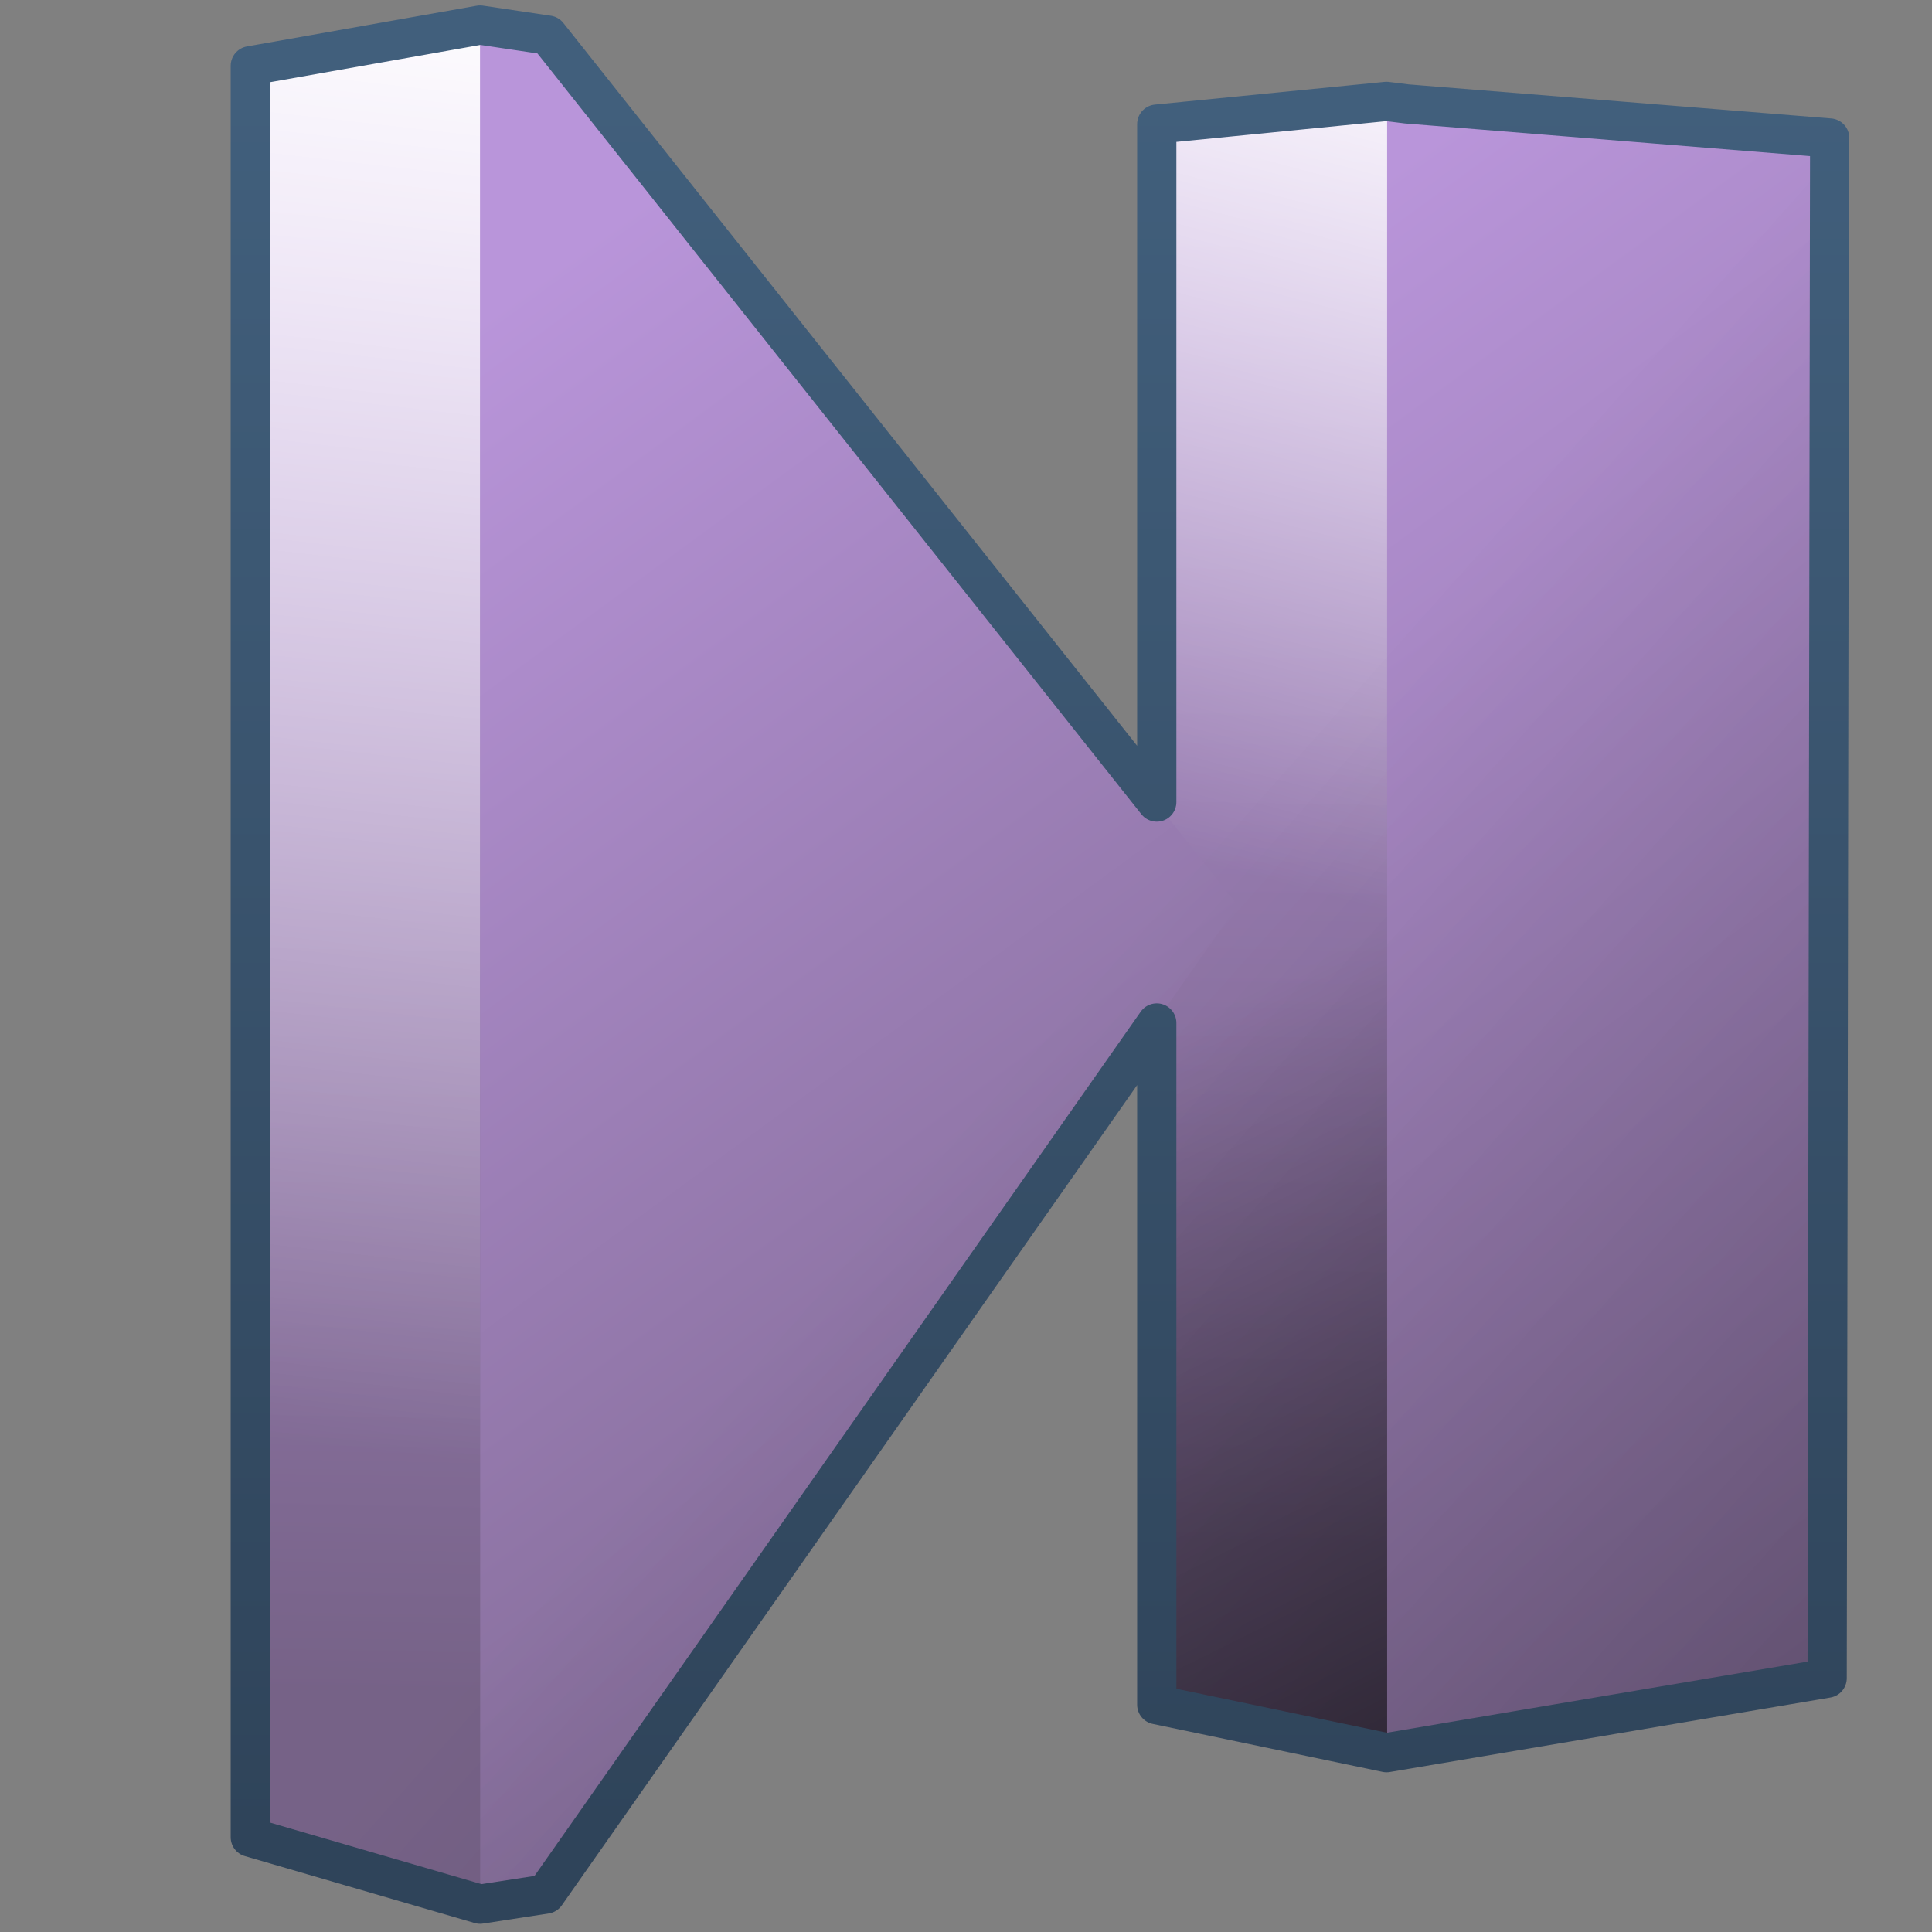 <?xml version="1.0" encoding="UTF-8" standalone="no"?>
<!-- Created with Inkscape (http://www.inkscape.org/) -->

<svg
   xmlns:dc="http://purl.org/dc/elements/1.1/"
   xmlns:cc="http://creativecommons.org/ns#"
   xmlns:rdf="http://www.w3.org/1999/02/22-rdf-syntax-ns#"
   xmlns:svg="http://www.w3.org/2000/svg"
   xmlns="http://www.w3.org/2000/svg"
   xmlns:xlink="http://www.w3.org/1999/xlink"
   xmlns:sodipodi="http://sodipodi.sourceforge.net/DTD/sodipodi-0.dtd"
   xmlns:inkscape="http://www.inkscape.org/namespaces/inkscape"
   width="136.533"
   height="136.533"
   id="svg6295"
   sodipodi:version="0.32"
   inkscape:version="0.92.1 r15371"
   version="1.0"
   sodipodi:docname="media-skip-forward.svg"
   inkscape:output_extension="org.inkscape.output.svg.inkscape">
  <rect width="100%" height="100%" fill="#808080" stroke="none"/>
  <defs
     id="defs6297">
    <linearGradient
       id="linearGradient9863">
      <stop
         style="stop-color:#2f445a;stop-opacity:1;"
         offset="0"
         id="stop9865" />
      <stop
         style="stop-color:#415f7c;stop-opacity:1"
         offset="1"
         id="stop9867" />
    </linearGradient>
    <linearGradient
       inkscape:collect="always"
       xlink:href="#linearGradient9863"
       id="linearGradient10880"
       gradientUnits="userSpaceOnUse"
       gradientTransform="matrix(2.667,0,0,2.667,-1230.291,-675.246)"
       x1="447.821"
       y1="278.302"
       x2="447.821"
       y2="231.453" />
    <linearGradient
       inkscape:collect="always"
       xlink:href="#linearGradient5316"
       id="linearGradient5525"
       gradientUnits="userSpaceOnUse"
       gradientTransform="matrix(2.855,0,0,2.855,-1385.255,-2682.563)"
       x1="494.25"
       y1="944.671"
       x2="493.579"
       y2="981.542" />
    <linearGradient
       inkscape:collect="always"
       xlink:href="#linearGradient5362"
       id="linearGradient5522"
       gradientUnits="userSpaceOnUse"
       gradientTransform="matrix(2.855,0,0,2.855,-1385.255,-2682.563)"
       x1="494.25"
       y1="938.671"
       x2="490.079"
       y2="975.042" />
    <linearGradient
       inkscape:collect="always"
       xlink:href="#linearGradient5316"
       id="linearGradient5519"
       gradientUnits="userSpaceOnUse"
       gradientTransform="matrix(2.855,0,0,2.855,-1321.159,-2692.909)"
       x1="494.25"
       y1="944.671"
       x2="493.579"
       y2="981.542" />
    <linearGradient
       inkscape:collect="always"
       xlink:href="#linearGradient5362"
       id="linearGradient5516"
       gradientUnits="userSpaceOnUse"
       gradientTransform="matrix(2.855,0,0,2.855,-1321.159,-2692.909)"
       x1="497.096"
       y1="942.921"
       x2="491.405"
       y2="964.292" />
    <linearGradient
       inkscape:collect="always"
       xlink:href="#linearGradient5316"
       id="linearGradient5513"
       gradientUnits="userSpaceOnUse"
       gradientTransform="matrix(2.855,0,0,2.855,-1321.159,-2692.909)"
       x1="496.846"
       y1="947.625"
       x2="520.838"
       y2="980.387" />
    <linearGradient
       inkscape:collect="always"
       xlink:href="#linearGradient5316"
       id="linearGradient5510"
       gradientUnits="userSpaceOnUse"
       gradientTransform="matrix(2.855,0,0,2.855,-1385.255,-2682.563)"
       x1="496.846"
       y1="947.625"
       x2="520.838"
       y2="980.387" />
    <linearGradient
       inkscape:collect="always"
       xlink:href="#linearGradient5344"
       id="linearGradient5507"
       gradientUnits="userSpaceOnUse"
       gradientTransform="matrix(2.855,0,0,2.855,-2241.743,-2339.968)"
       x1="902.656"
       y1="923.672"
       x2="812.5"
       y2="843.422" />
    <linearGradient
       inkscape:collect="always"
       xlink:href="#linearGradient5344"
       id="linearGradient5504"
       gradientUnits="userSpaceOnUse"
       gradientTransform="matrix(2.855,0,0,2.855,-1321.159,-2635.81)"
       x1="509.986"
       y1="979.192"
       x2="494.25"
       y2="947.518" />
    <linearGradient
       inkscape:collect="always"
       xlink:href="#linearGradient5316"
       id="linearGradient5550"
       gradientUnits="userSpaceOnUse"
       gradientTransform="matrix(2.677,0,0,2.677,-1298.677,-2514.903)"
       x1="494.25"
       y1="944.671"
       x2="493.579"
       y2="981.542" />
    <linearGradient
       inkscape:collect="always"
       xlink:href="#linearGradient5316"
       id="linearGradient5547"
       gradientUnits="userSpaceOnUse"
       gradientTransform="matrix(2.677,0,0,2.677,-1238.587,-2524.602)"
       x1="494.25"
       y1="944.671"
       x2="493.579"
       y2="981.542" />
    <linearGradient
       inkscape:collect="always"
       xlink:href="#linearGradient5362"
       id="linearGradient5544"
       gradientUnits="userSpaceOnUse"
       gradientTransform="matrix(2.677,0,0,2.677,-1238.587,-2524.602)"
       x1="506.44"
       y1="944.746"
       x2="486.829"
       y2="962.549" />
    <linearGradient
       inkscape:collect="always"
       xlink:href="#linearGradient5344"
       id="linearGradient5541"
       gradientUnits="userSpaceOnUse"
       gradientTransform="matrix(2.677,0,0,2.677,-1238.587,-2524.602)"
       x1="473.911"
       y1="955.122"
       x2="511.01"
       y2="985.036" />
    <linearGradient
       inkscape:collect="always"
       xlink:href="#linearGradient5316"
       id="linearGradient5538"
       gradientUnits="userSpaceOnUse"
       gradientTransform="matrix(2.677,0,0,2.677,-1298.677,-2514.903)"
       x1="496.846"
       y1="947.625"
       x2="520.838"
       y2="980.387" />
    <linearGradient
       inkscape:collect="always"
       xlink:href="#linearGradient5316"
       id="linearGradient5535"
       gradientUnits="userSpaceOnUse"
       gradientTransform="matrix(2.677,0,0,2.677,-1238.587,-2524.602)"
       x1="496.846"
       y1="947.625"
       x2="520.838"
       y2="980.387" />
    <linearGradient
       inkscape:collect="always"
       xlink:href="#linearGradient5362"
       id="linearGradient5529"
       gradientUnits="userSpaceOnUse"
       gradientTransform="matrix(2.677,0,0,2.677,-1298.677,-2514.903)"
       x1="494.25"
       y1="940.094"
       x2="492.829"
       y2="970.792" />
    <linearGradient
       inkscape:collect="always"
       xlink:href="#linearGradient5344"
       id="linearGradient5532"
       gradientUnits="userSpaceOnUse"
       x1="785.354"
       y1="928.275"
       x2="690.969"
       y2="840.947"
       gradientTransform="matrix(2.677,0,0,2.677,-1780.451,-2193.72)" />
    <linearGradient
       id="linearGradient5362">
      <stop
         style="stop-color:#ffffff;stop-opacity:1;"
         offset="0"
         id="stop5364" />
      <stop
         style="stop-color:#ffffff;stop-opacity:0;"
         offset="1"
         id="stop5366" />
    </linearGradient>
    <linearGradient
       id="linearGradient5344">
      <stop
         style="stop-color:#000000;stop-opacity:1;"
         offset="0"
         id="stop5346" />
      <stop
         style="stop-color:#000000;stop-opacity:0;"
         offset="1"
         id="stop5348" />
    </linearGradient>
    <linearGradient
       id="linearGradient12594">
      <stop
         id="stop12596"
         offset="0"
         style="stop-color:#e9b551;stop-opacity:1;" />
      <stop
         id="stop12598"
         offset="1"
         style="stop-color:#e9b551;stop-opacity:0;" />
    </linearGradient>
    <linearGradient
       id="linearGradient5439">
      <stop
         style="stop-color:#ffffff;stop-opacity:1;"
         offset="0"
         id="stop5441" />
      <stop
         style="stop-color:#000000;stop-opacity:1;"
         offset="1"
         id="stop5443" />
    </linearGradient>
    <linearGradient
       id="linearGradient5316">
      <stop
         style="stop-color:#b995da;stop-opacity:1;"
         offset="0"
         id="stop5320" />
      <stop
         style="stop-color:#766287;stop-opacity:1;"
         offset="1"
         id="stop5322" />
    </linearGradient>
    <inkscape:perspective
       sodipodi:type="inkscape:persp3d"
       inkscape:vp_x="0 : 561.25983 : 1"
       inkscape:vp_y="0 : 1066.6667 : 0"
       inkscape:vp_z="793.70078 : 561.25983 : 1"
       inkscape:persp3d-origin="396.85039 : 374.17322 : 1"
       id="perspective6303" />
    <linearGradient
       inkscape:collect="always"
       xlink:href="#linearGradient9863"
       id="linearGradient33758"
       x1="62.761"
       y1="121.297"
       x2="62.761"
       y2="6.231"
       gradientUnits="userSpaceOnUse"
       gradientTransform="scale(1.067)" />
  </defs>
  <sodipodi:namedview
     id="base"
     pagecolor="#ffffff"
     bordercolor="#666666"
     borderopacity="1.0"
     inkscape:pageopacity="0.0"
     inkscape:pageshadow="2"
     inkscape:zoom="2.8"
     inkscape:cx="-0.83651671"
     inkscape:cy="61.564941"
     inkscape:document-units="px"
     inkscape:current-layer="layer1"
     showgrid="false"
     inkscape:window-width="1366"
     inkscape:window-height="714"
     inkscape:window-x="0"
     inkscape:window-y="26"
     inkscape:window-maximized="1" />
  <g
     inkscape:label="Capa 1"
     inkscape:groupmode="layer"
     id="layer1">
    <path
       style="fill:url(#linearGradient5525);fill-rule:evenodd;stroke:none;stroke-width:0.533;stroke-linecap:butt;stroke-linejoin:miter;stroke-miterlimit:4;stroke-dasharray:none;stroke-opacity:1"
       d="M 33.934,134.58 17.685,129.823 17.685,4.053 33.934,1.367 37.546,4.318 37.822,131.818 Z"
       id="path5591"
       sodipodi:nodetypes="ccccccc"
       inkscape:connector-curvature="0" />
    <path
       sodipodi:nodetypes="ccccc"
       id="path5595"
       d="M 33.934,109.599 17.685,109.384 17.685,4.053 33.934,1.367 Z"
       style="fill:url(#linearGradient5522);fill-rule:evenodd;stroke:none;stroke-width:0.533;stroke-linecap:butt;stroke-linejoin:miter;stroke-miterlimit:4;stroke-dasharray:none;stroke-opacity:1"
       inkscape:connector-curvature="0" />
    <path
       sodipodi:nodetypes="ccccccc"
       id="path5599"
       d="M 98.029,123.832 81.78,120.486 81.78,8.774 98.029,7.152 116.501,9.797 115.962,115.093 Z"
       style="fill:url(#linearGradient5519);fill-rule:evenodd;stroke:none;stroke-width:0.533;stroke-linecap:butt;stroke-linejoin:miter;stroke-miterlimit:4;stroke-dasharray:none;stroke-opacity:1"
       inkscape:connector-curvature="0" />
    <path
       style="fill:url(#linearGradient5516);fill-rule:evenodd;stroke:none;stroke-width:0.533;stroke-linecap:butt;stroke-linejoin:miter;stroke-miterlimit:4;stroke-dasharray:none;stroke-opacity:1"
       d="M 98.029,68.562 81.78,68.347 81.78,8.79 98.029,7.152 Z"
       id="path5601"
       sodipodi:nodetypes="ccccc"
       inkscape:connector-curvature="0" />
    <path
       sodipodi:nodetypes="ccccc"
       id="path5597"
       d="M 98.029,123.834 V 7.229 l 31.259,2.525 -0.142,108.857 z"
       style="fill:url(#linearGradient5513);fill-rule:evenodd;stroke:none;stroke-width:0.533;stroke-linecap:butt;stroke-linejoin:miter;stroke-miterlimit:4;stroke-dasharray:none;stroke-opacity:1"
       inkscape:connector-curvature="0" />
    <path
       style="fill:url(#linearGradient5510);fill-rule:evenodd;stroke:none;stroke-width:0.533;stroke-linecap:butt;stroke-linejoin:miter;stroke-miterlimit:4;stroke-dasharray:none;stroke-opacity:1"
       d="M 33.934,134.56 V 1.384 L 38.381,2.126 87.465,63.982 38.438,133.806 Z"
       id="path5593"
       sodipodi:nodetypes="cccccc"
       inkscape:connector-curvature="0" />
    <path
       sodipodi:nodetypes="cccccc"
       id="path5799"
       d="m 98.029,123.52 -16.249,-3.159 -2.8e-5,-48.542 5.563,-7.774 10.686,0.207 z"
       style="fill:url(#linearGradient5504);fill-rule:evenodd;stroke:none;stroke-width:0.533;stroke-linecap:butt;stroke-linejoin:miter;stroke-miterlimit:4;stroke-dasharray:none;stroke-opacity:1"
       inkscape:connector-curvature="0" />
    <path
       style="fill:url(#linearGradient5507);fill-rule:evenodd;stroke:url(#linearGradient33758);stroke-width:2.773;stroke-linecap:round;stroke-linejoin:round;stroke-miterlimit:4;stroke-dasharray:none;stroke-opacity:1"
       d="M 33.927,1.77 17.69,4.648 V 129.839 l 16.238,4.728 4.639,-0.714 43.181,-61.56 v 48.177 l 16.238,3.39 31.137,-5.264 L 129.301,9.752 99.413,7.343 97.985,7.165 81.748,8.771 V 56.681 L 38.725,2.484 Z"
       id="path5603"
       sodipodi:nodetypes="cccccccccccccccc"
       inkscape:connector-curvature="0" />
  </g>
</svg>
